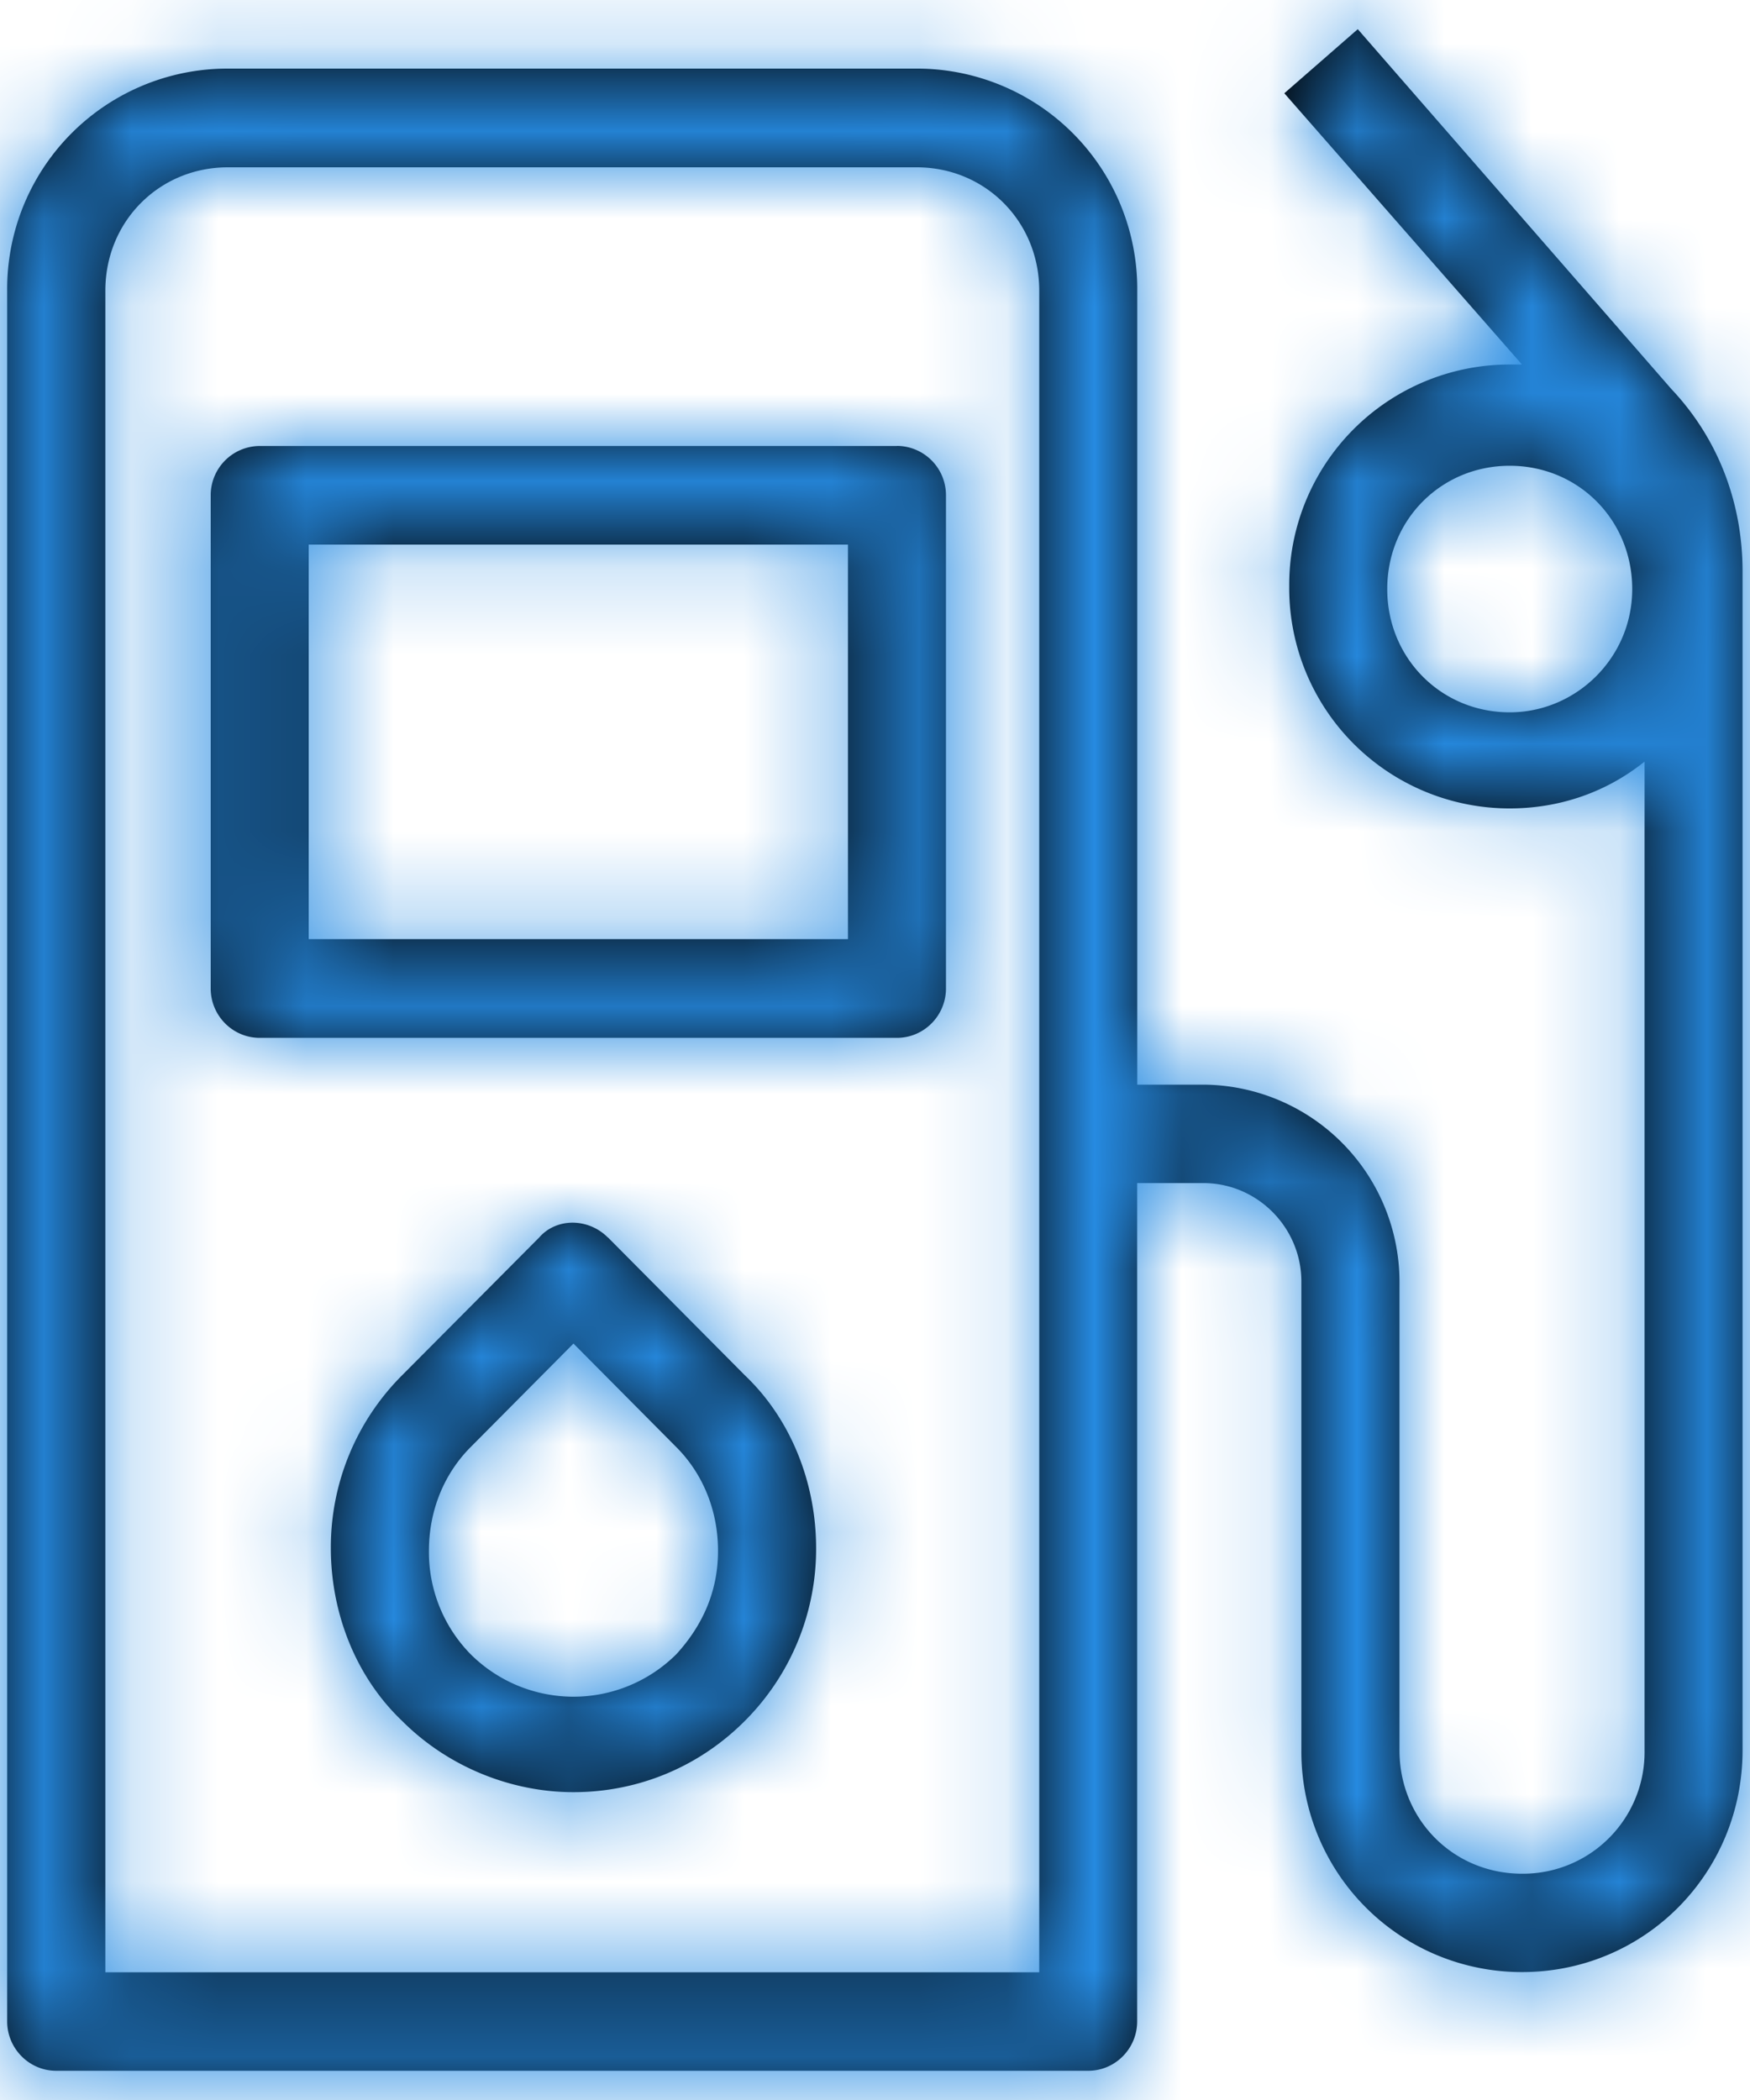 <svg xmlns="http://www.w3.org/2000/svg" xmlns:xlink="http://www.w3.org/1999/xlink" width="20" height="24" viewBox="0 0 20 24">
    <defs>
        <rect id="a" width="343" height="100" rx="8"/>
        <filter id="b" width="108.7%" height="130%" x="-4.4%" y="-11%" filterUnits="objectBoundingBox">
            <feOffset dy="3" in="SourceAlpha" result="shadowOffsetOuter1"/>
            <feGaussianBlur in="shadowOffsetOuter1" result="shadowBlurOuter1" stdDeviation="3.5"/>
            <feColorMatrix in="shadowBlurOuter1" result="shadowMatrixOuter1" values="0 0 0 0 0 0 0 0 0 0 0 0 0 0 0 0 0 0 0.2 0"/>
            <feOffset dy="1" in="SourceAlpha" result="shadowOffsetOuter2"/>
            <feGaussianBlur in="shadowOffsetOuter2" result="shadowBlurOuter2" stdDeviation="1.5"/>
            <feColorMatrix in="shadowBlurOuter2" result="shadowMatrixOuter2" values="0 0 0 0 0 0 0 0 0 0 0 0 0 0 0 0 0 0 0.227 0"/>
            <feMerge>
                <feMergeNode in="shadowMatrixOuter1"/>
                <feMergeNode in="shadowMatrixOuter2"/>
            </feMerge>
        </filter>
        <path id="d" d="M19.518 2.333l-.84.733 2.716 3.1h-.14a2.518 2.518 0 0 0-2.52 2.536 2.518 2.518 0 0 0 2.52 2.537c.59 0 1.12-.197 1.541-.535v11.3a1.39 1.39 0 0 1-1.4 1.41c-.785 0-1.401-.62-1.401-1.41V16.65a2.255 2.255 0 0 0-2.241-2.254h-.756V5.32a2.518 2.518 0 0 0-2.522-2.536h-7.87A2.518 2.518 0 0 0 4.082 5.32v19.782c0 .31.252.564.56.564h11.794c.31 0 .56-.254.56-.564v-9.581h.757c.616 0 1.12.507 1.12 1.127v5.354a2.518 2.518 0 0 0 2.522 2.536c1.4 0 2.52-1.127 2.52-2.536V8.533c0-.79-.28-1.521-.812-2.085l-3.586-4.115zM15.876 24.54H5.204V5.321c0-.79.616-1.409 1.4-1.409h7.873c.784 0 1.4.62 1.4 1.409v19.218zm5.378-14.399c-.784 0-1.4-.62-1.4-1.409 0-.79.616-1.409 1.4-1.409.785 0 1.4.62 1.4 1.409 0 .788-.643 1.409-1.4 1.409zm-7.003-3.044H6.968a.563.563 0 0 0-.56.564v5.636c0 .31.251.564.56.564h7.283c.309 0 .56-.254.56-.564V7.66a.563.563 0 0 0-.56-.564zm-.56 5.636H7.528V8.224h6.163v4.508zm-2.744 3.41c-.225-.226-.589-.226-.785 0L8.593 17.72a2.78 2.78 0 0 0-.812 1.973c0 .733.28 1.465.812 1.972.532.535 1.26.817 1.96.817.73 0 1.43-.282 1.962-.817a2.78 2.78 0 0 0 .812-1.972c0-.734-.28-1.466-.812-1.973l-1.568-1.579zm.783 4.762a1.666 1.666 0 0 1-2.352 0 1.666 1.666 0 0 1-.476-1.183c0-.451.168-.874.476-1.183l1.176-1.184 1.176 1.184c.309.31.476.733.476 1.183.001.45-.167.845-.476 1.183z"/>
    </defs>
    <g fill="none" fill-rule="evenodd" transform="translate(-20 -18)">
        <mask id="c" fill="#fff">
            <use xlink:href="#a"/>
        </mask>
        <use fill="#000" filter="url(#b)" xlink:href="#a"/>
        <use fill="#FFF" xlink:href="#a"/>
        <g mask="url(#c)">
            <g transform="translate(16 16)">
                <path d="M0 0h28v28H0z"/>
                <mask id="e" fill="#fff">
                    <use xlink:href="#d"/>
                </mask>
                <use fill="#000" fill-rule="nonzero" xlink:href="#d"/>
                <g fill="#268BE2" mask="url(#e)">
                    <path d="M0 0h28v28H0z"/>
                </g>
            </g>
        </g>
    </g>
</svg>
